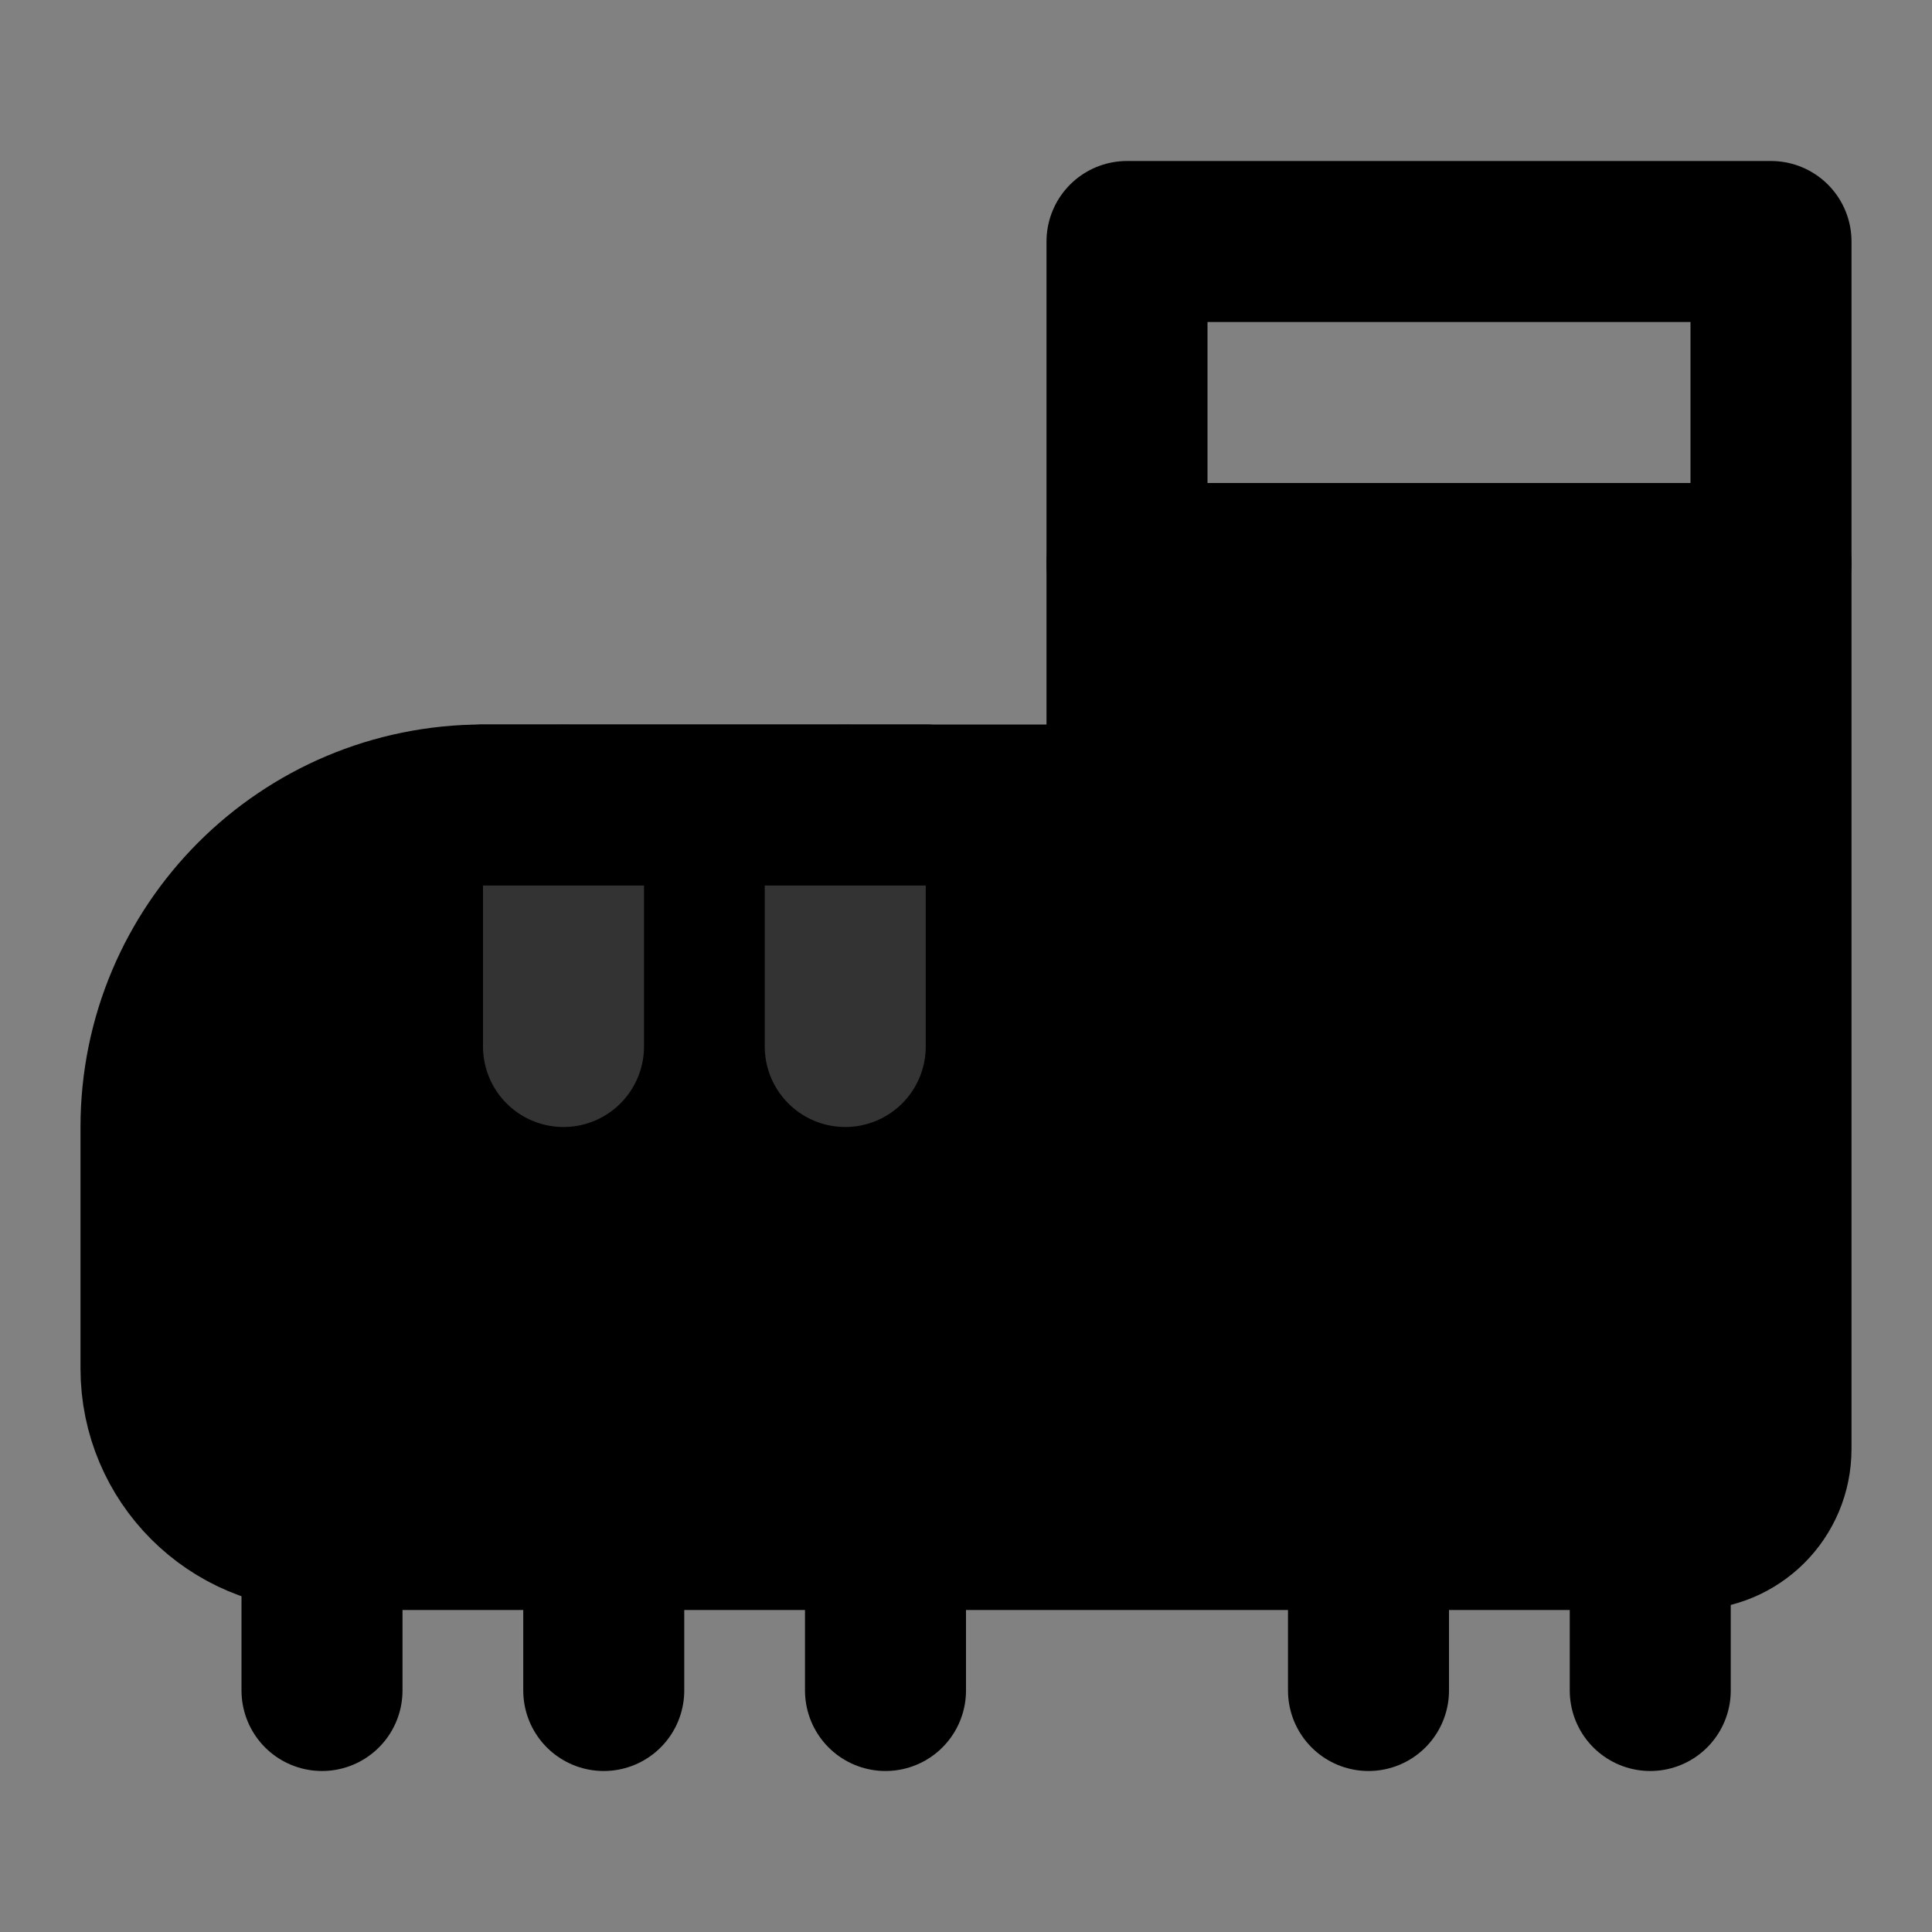 <svg width="48" height="48" viewBox="0 0 48 48" fill="none" xmlns="http://www.w3.org/2000/svg">
<rect x="0" y="0" width="48" height="48" fill="#808080" stroke="none"/>
<rect width="48" height="48" fill="white" fill-opacity="0.01"/>
<path d="M44 6H28V14H44V6Z" stroke="black" stroke-width="4" stroke-miterlimit="2" stroke-linecap="round" stroke-linejoin="round"/>
<path d="M44 14V36C44 37.11 43.11 38 42 38H8C5.79 38 4 36.21 4 34V28C4 23.58 7.58 20 12 20H28V14H44Z" fill="null" stroke="black" stroke-width="4" stroke-miterlimit="2" stroke-linecap="round" stroke-linejoin="round"/>
<path d="M14 26V20" stroke="#333" stroke-width="4" stroke-miterlimit="2" stroke-linecap="round" stroke-linejoin="round"/>
<path d="M21 26V20" stroke="#333" stroke-width="4" stroke-miterlimit="2" stroke-linecap="round" stroke-linejoin="round"/>
<path d="M15 42V38" stroke="black" stroke-width="4" stroke-miterlimit="2" stroke-linecap="round" stroke-linejoin="round"/>
<path d="M8 42V38" stroke="black" stroke-width="4" stroke-miterlimit="2" stroke-linecap="round" stroke-linejoin="round"/>
<path d="M22 42V38" stroke="black" stroke-width="4" stroke-miterlimit="2" stroke-linecap="round" stroke-linejoin="round"/>
<path d="M34 42V38" stroke="black" stroke-width="4" stroke-miterlimit="2" stroke-linecap="round" stroke-linejoin="round"/>
<path d="M41 42V38" stroke="black" stroke-width="4" stroke-miterlimit="2" stroke-linecap="round" stroke-linejoin="round"/>
<path d="M23 20L12 20" stroke="black" stroke-width="4" stroke-miterlimit="2" stroke-linecap="round" stroke-linejoin="round"/>
</svg>
